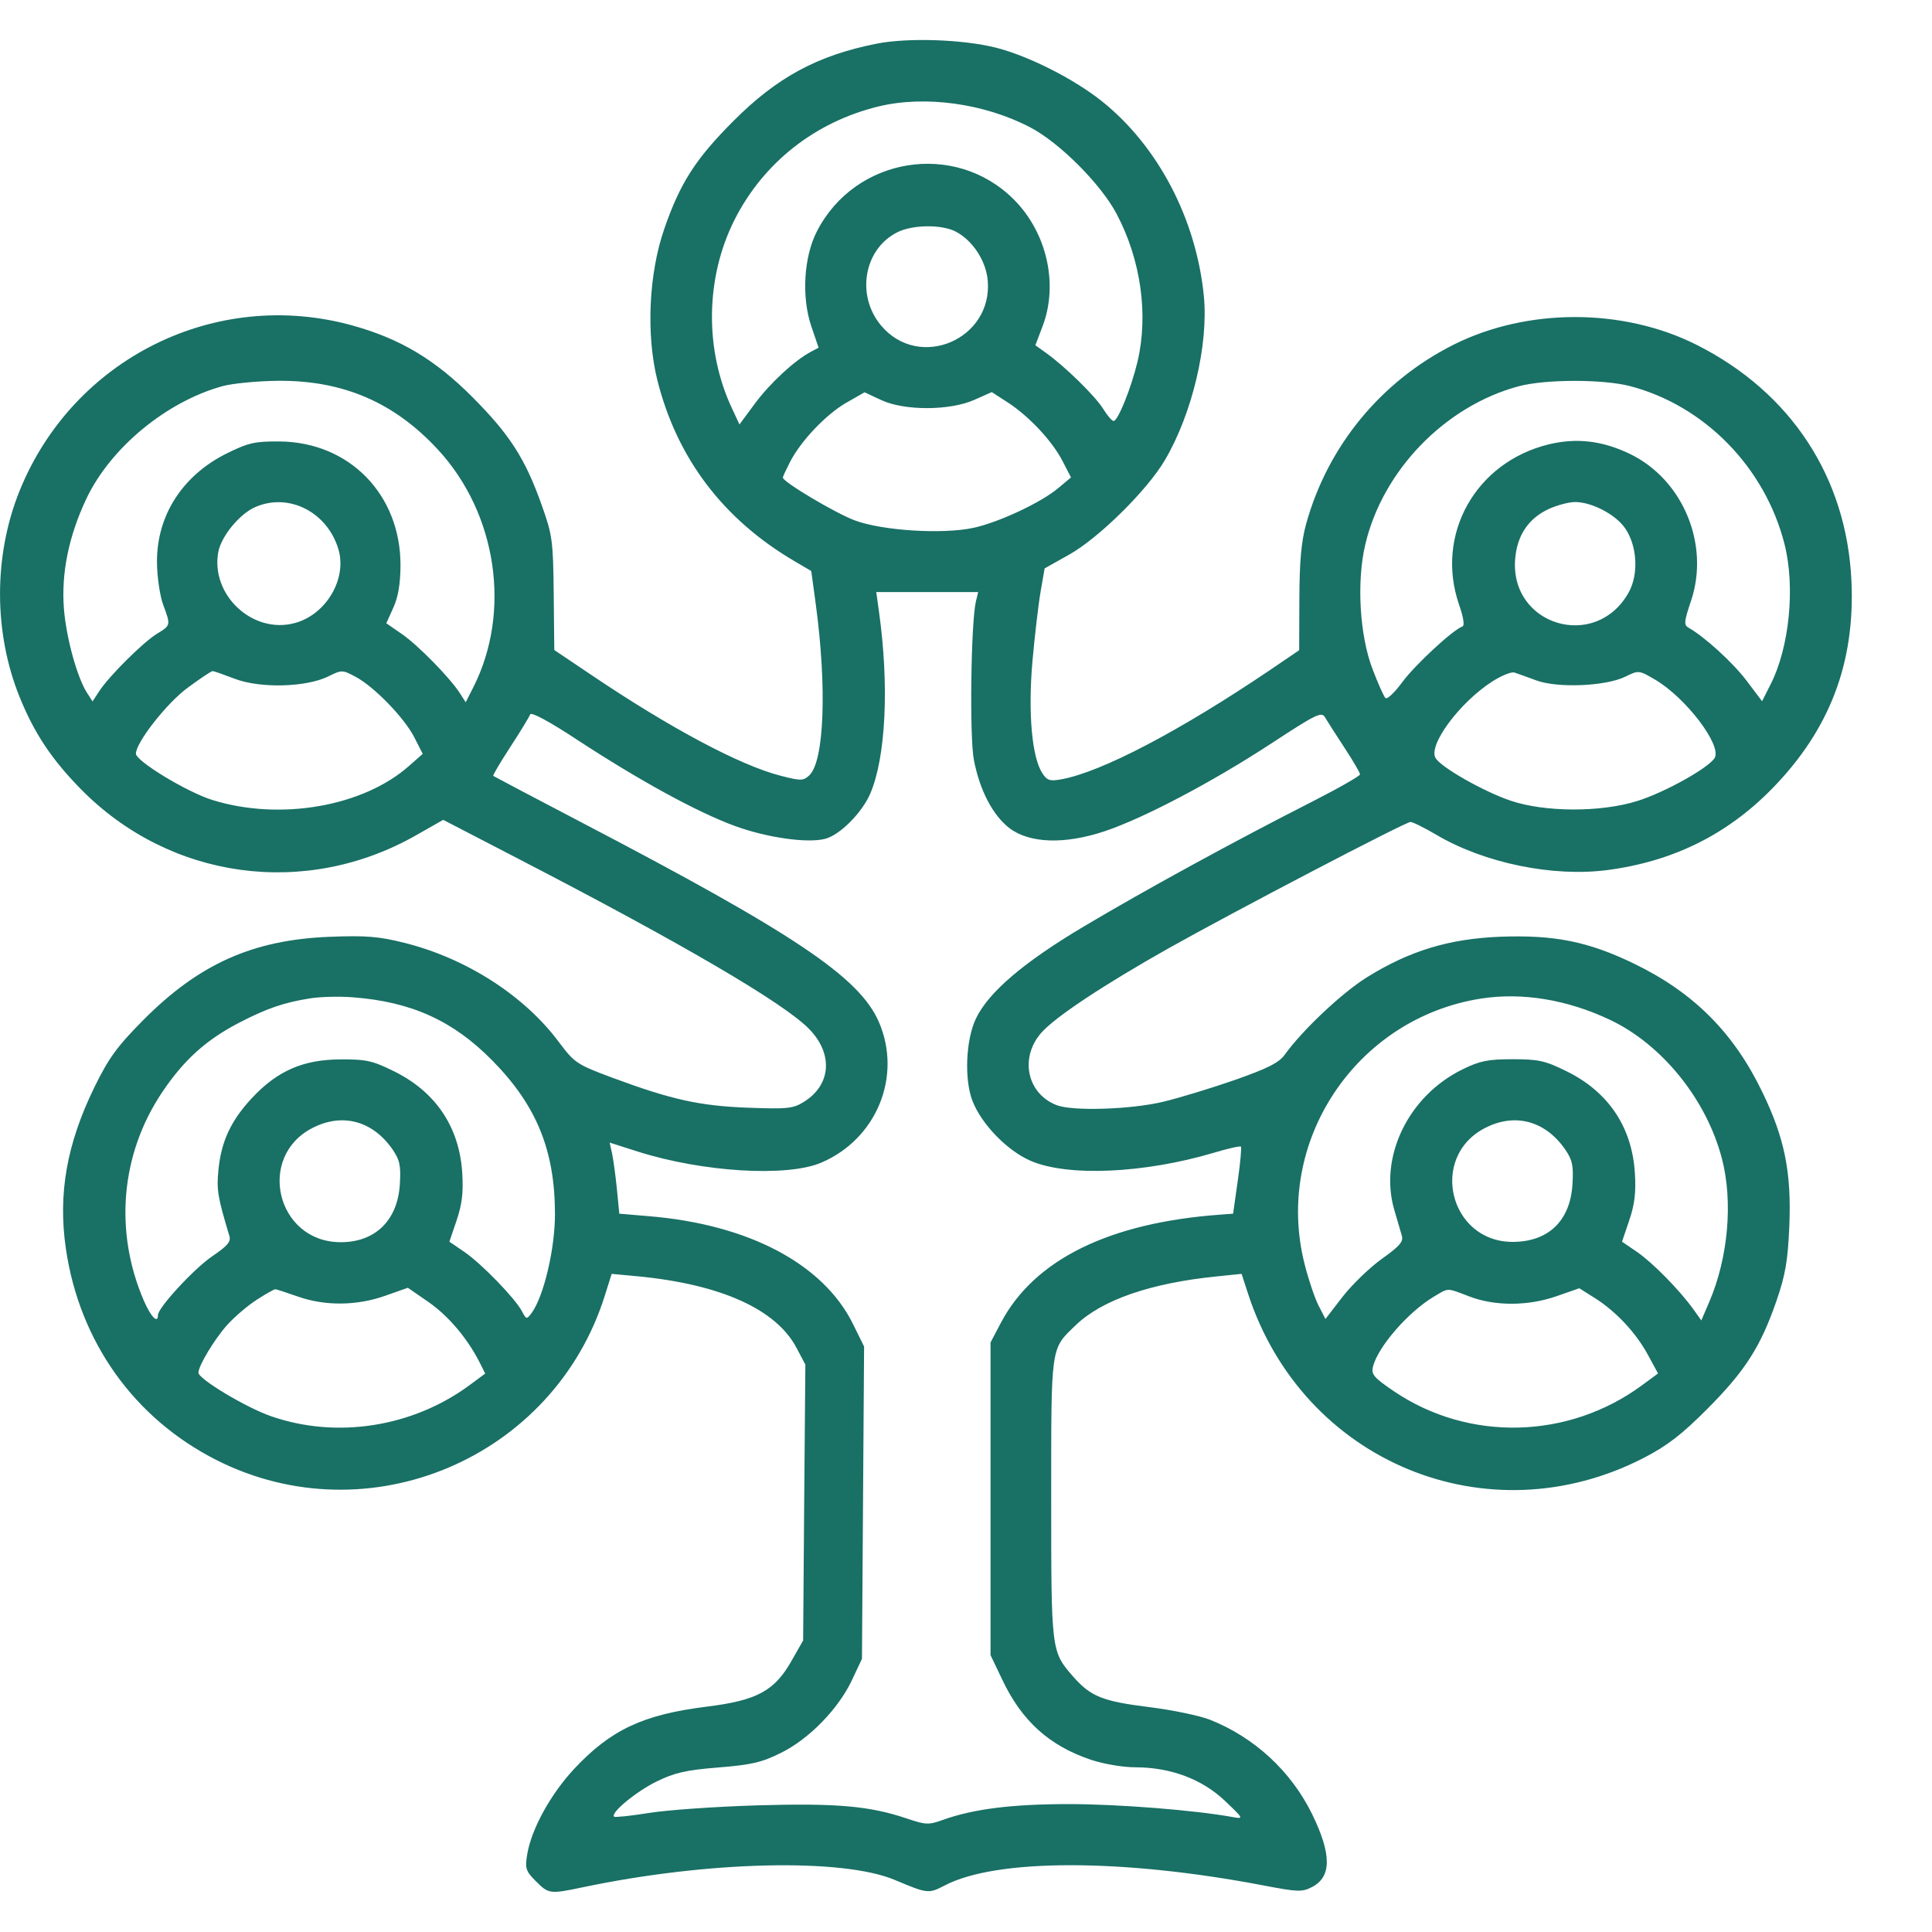 <svg width="20" height="20" viewBox="0 0 20 20" fill="none" xmlns="http://www.w3.org/2000/svg">
<path fill-rule="evenodd" clip-rule="evenodd" d="M9.075 0.452C8.463 0.573 8.043 0.8 7.591 1.254C7.2 1.646 7.041 1.894 6.877 2.368C6.715 2.834 6.687 3.467 6.806 3.94C7.01 4.748 7.489 5.378 8.226 5.81L8.398 5.911L8.444 6.248C8.562 7.118 8.533 7.886 8.376 8.028C8.315 8.084 8.288 8.084 8.083 8.031C7.665 7.925 6.941 7.539 6.132 6.994L5.738 6.729L5.732 6.143C5.726 5.592 5.718 5.538 5.606 5.224C5.436 4.746 5.277 4.499 4.889 4.109C4.503 3.722 4.143 3.507 3.651 3.37C2.234 2.976 0.756 3.71 0.202 5.083C-0.067 5.75 -0.067 6.546 0.202 7.213C0.354 7.589 0.533 7.859 0.836 8.168C1.758 9.107 3.163 9.3 4.312 8.644L4.588 8.487L5.385 8.9C7.071 9.773 8.12 10.387 8.377 10.653C8.627 10.91 8.604 11.229 8.324 11.405C8.212 11.476 8.155 11.482 7.743 11.467C7.242 11.448 6.952 11.384 6.335 11.155C5.969 11.018 5.948 11.004 5.783 10.784C5.425 10.305 4.826 9.92 4.186 9.76C3.917 9.693 3.788 9.683 3.406 9.698C2.615 9.73 2.058 9.98 1.482 10.561C1.213 10.832 1.126 10.952 0.979 11.251C0.691 11.84 0.599 12.358 0.682 12.927C0.823 13.891 1.39 14.685 2.244 15.116C3.817 15.909 5.734 15.094 6.262 13.409L6.332 13.187L6.6 13.212C7.463 13.295 8.035 13.553 8.246 13.954L8.337 14.126L8.325 15.554L8.314 16.982L8.195 17.191C8.019 17.504 7.836 17.603 7.317 17.667C6.658 17.749 6.323 17.906 5.944 18.311C5.698 18.575 5.499 18.938 5.457 19.2C5.434 19.342 5.443 19.37 5.547 19.474C5.68 19.607 5.69 19.609 6.038 19.536C7.328 19.265 8.719 19.233 9.263 19.461C9.605 19.605 9.612 19.605 9.782 19.517C10.315 19.239 11.621 19.239 13.079 19.518C13.436 19.586 13.479 19.588 13.583 19.534C13.785 19.429 13.786 19.196 13.584 18.782C13.366 18.336 12.986 17.985 12.524 17.802C12.416 17.76 12.133 17.701 11.897 17.672C11.415 17.612 11.292 17.563 11.111 17.358C10.882 17.095 10.882 17.102 10.882 15.515C10.882 13.911 10.874 13.971 11.136 13.718C11.408 13.456 11.915 13.281 12.6 13.213L12.853 13.187L12.919 13.39C13.486 15.134 15.399 15.928 17.02 15.09C17.261 14.965 17.411 14.849 17.675 14.584C18.067 14.19 18.225 13.942 18.389 13.469C18.483 13.196 18.507 13.055 18.523 12.693C18.546 12.137 18.475 11.783 18.245 11.308C17.947 10.689 17.532 10.274 16.914 9.975C16.441 9.746 16.089 9.676 15.531 9.697C15 9.718 14.591 9.842 14.147 10.119C13.891 10.279 13.482 10.664 13.299 10.919C13.24 11.001 13.121 11.061 12.785 11.179C12.544 11.263 12.21 11.365 12.043 11.405C11.712 11.485 11.107 11.505 10.94 11.441C10.633 11.324 10.552 10.952 10.778 10.693C10.92 10.53 11.417 10.2 12.1 9.815C12.767 9.44 14.548 8.509 14.601 8.509C14.625 8.509 14.744 8.568 14.866 8.64C15.364 8.935 16.078 9.082 16.646 9.006C17.32 8.916 17.876 8.641 18.341 8.168C18.939 7.558 19.205 6.865 19.166 6.014C19.117 4.943 18.541 4.063 17.566 3.571C16.803 3.186 15.807 3.186 15.044 3.57C14.294 3.948 13.744 4.618 13.521 5.424C13.471 5.605 13.452 5.814 13.451 6.202L13.449 6.731L13.146 6.937C12.21 7.569 11.404 7.991 10.989 8.067C10.868 8.089 10.84 8.08 10.79 8.004C10.682 7.839 10.641 7.376 10.688 6.844C10.712 6.576 10.75 6.251 10.773 6.12L10.814 5.884L11.067 5.742C11.373 5.571 11.876 5.075 12.059 4.763C12.342 4.283 12.512 3.564 12.462 3.063C12.383 2.267 11.988 1.513 11.408 1.049C11.118 0.817 10.649 0.58 10.312 0.494C9.967 0.407 9.4 0.388 9.075 0.452ZM9.094 1.102C8.438 1.262 7.904 1.683 7.605 2.273C7.302 2.873 7.291 3.62 7.579 4.231L7.655 4.394L7.816 4.176C7.971 3.967 8.225 3.731 8.394 3.642L8.474 3.599L8.399 3.379C8.296 3.075 8.32 2.662 8.456 2.396C8.85 1.624 9.886 1.455 10.495 2.065C10.839 2.409 10.96 2.947 10.79 3.385L10.718 3.574L10.827 3.652C11.02 3.789 11.338 4.1 11.419 4.231C11.462 4.301 11.511 4.358 11.528 4.358C11.573 4.358 11.711 4.015 11.776 3.742C11.89 3.255 11.81 2.688 11.559 2.214C11.396 1.905 10.968 1.477 10.666 1.319C10.191 1.07 9.574 0.985 9.094 1.102ZM9.292 2.403C8.943 2.575 8.858 3.058 9.122 3.371C9.515 3.839 10.278 3.514 10.225 2.903C10.207 2.699 10.068 2.488 9.893 2.397C9.749 2.322 9.45 2.325 9.292 2.403ZM2.305 3.997C1.723 4.157 1.144 4.635 0.894 5.163C0.712 5.547 0.632 5.936 0.662 6.305C0.686 6.603 0.798 7.011 0.9 7.171L0.958 7.261L1.028 7.154C1.131 6.997 1.478 6.652 1.623 6.562C1.769 6.472 1.769 6.476 1.688 6.257C1.655 6.166 1.626 5.97 1.625 5.822C1.621 5.337 1.889 4.92 2.351 4.692C2.572 4.583 2.639 4.568 2.896 4.57C3.618 4.577 4.148 5.121 4.146 5.854C4.145 6.042 4.122 6.18 4.072 6.29L3.999 6.452L4.158 6.562C4.326 6.677 4.656 7.014 4.76 7.175L4.821 7.27L4.898 7.118C5.296 6.337 5.146 5.318 4.535 4.656C4.082 4.165 3.552 3.937 2.88 3.942C2.666 3.944 2.408 3.969 2.305 3.997ZM15.72 3.999C14.958 4.204 14.313 4.87 14.133 5.638C14.042 6.024 14.075 6.579 14.209 6.928C14.265 7.075 14.325 7.209 14.342 7.226C14.359 7.243 14.438 7.169 14.517 7.061C14.646 6.885 15.04 6.52 15.139 6.485C15.163 6.477 15.15 6.391 15.105 6.262C14.854 5.538 15.272 4.787 16.029 4.601C16.318 4.53 16.588 4.561 16.875 4.7C17.423 4.966 17.702 5.639 17.505 6.221C17.434 6.432 17.43 6.47 17.478 6.497C17.644 6.59 17.939 6.859 18.08 7.046L18.241 7.259L18.329 7.085C18.524 6.701 18.586 6.077 18.473 5.632C18.272 4.839 17.645 4.198 16.874 3.997C16.594 3.924 15.994 3.925 15.72 3.999ZM8.761 4.169C8.552 4.289 8.288 4.566 8.177 4.785C8.137 4.863 8.104 4.934 8.104 4.944C8.104 4.988 8.642 5.309 8.846 5.386C9.132 5.494 9.759 5.533 10.078 5.464C10.341 5.407 10.78 5.201 10.956 5.052L11.087 4.942L11 4.774C10.894 4.567 10.652 4.308 10.432 4.166L10.267 4.059L10.089 4.138C9.836 4.252 9.368 4.254 9.126 4.143L8.95 4.061L8.761 4.169ZM2.643 5.249C2.481 5.319 2.291 5.55 2.26 5.713C2.177 6.158 2.616 6.568 3.051 6.45C3.376 6.363 3.595 5.992 3.503 5.685C3.387 5.299 2.989 5.098 2.643 5.249ZM16.035 5.268C15.825 5.364 15.705 5.54 15.685 5.785C15.628 6.476 16.518 6.742 16.859 6.135C16.966 5.944 16.949 5.646 16.82 5.464C16.72 5.323 16.476 5.197 16.305 5.197C16.242 5.197 16.121 5.229 16.035 5.268ZM9.1 6.338C9.206 7.098 9.17 7.837 9.01 8.213C8.924 8.414 8.693 8.646 8.54 8.684C8.353 8.731 7.937 8.671 7.606 8.55C7.217 8.407 6.624 8.083 5.976 7.659C5.681 7.465 5.498 7.367 5.488 7.396C5.479 7.421 5.387 7.573 5.283 7.732C5.179 7.892 5.099 8.027 5.106 8.032C5.112 8.037 5.52 8.252 6.011 8.509C8.223 9.664 8.894 10.114 9.097 10.577C9.342 11.139 9.076 11.791 8.501 12.036C8.146 12.187 7.274 12.134 6.602 11.921L6.311 11.828L6.336 11.94C6.349 12.002 6.372 12.167 6.386 12.308L6.411 12.564L6.718 12.59C7.75 12.675 8.525 13.085 8.831 13.708L8.945 13.939L8.934 15.556L8.923 17.172L8.82 17.391C8.679 17.691 8.375 18.003 8.082 18.147C7.885 18.245 7.775 18.27 7.434 18.297C7.097 18.324 6.983 18.351 6.793 18.444C6.581 18.549 6.318 18.767 6.357 18.806C6.366 18.815 6.528 18.798 6.716 18.768C6.904 18.737 7.409 18.702 7.838 18.689C8.663 18.665 9.003 18.695 9.39 18.826C9.582 18.891 9.615 18.892 9.756 18.841C10.076 18.726 10.472 18.676 11.067 18.676C11.578 18.676 12.373 18.739 12.766 18.811C12.876 18.831 12.873 18.825 12.679 18.641C12.443 18.417 12.117 18.295 11.752 18.295C11.625 18.295 11.425 18.261 11.293 18.217C10.86 18.071 10.576 17.814 10.373 17.383L10.254 17.134V15.515V13.897L10.361 13.694C10.705 13.04 11.482 12.657 12.632 12.574L12.765 12.564L12.813 12.225C12.84 12.038 12.854 11.878 12.846 11.87C12.837 11.861 12.713 11.889 12.57 11.932C11.841 12.149 11.047 12.183 10.665 12.015C10.422 11.908 10.158 11.634 10.066 11.394C9.981 11.171 9.998 10.765 10.102 10.546C10.232 10.272 10.595 9.962 11.226 9.587C11.867 9.206 12.782 8.706 13.575 8.303C13.852 8.162 14.079 8.033 14.079 8.016C14.079 7.999 14.006 7.875 13.917 7.739C13.828 7.604 13.738 7.462 13.716 7.425C13.681 7.365 13.625 7.392 13.17 7.69C12.552 8.095 11.842 8.469 11.435 8.605C11.023 8.743 10.658 8.731 10.45 8.573C10.279 8.442 10.143 8.184 10.082 7.869C10.035 7.633 10.051 6.44 10.103 6.224L10.126 6.129H9.599H9.071L9.1 6.338ZM1.942 7.12C1.726 7.279 1.407 7.686 1.407 7.802C1.407 7.879 1.938 8.201 2.2 8.282C2.899 8.499 3.758 8.35 4.233 7.93L4.376 7.804L4.29 7.635C4.187 7.432 3.874 7.109 3.681 7.006C3.544 6.933 3.538 6.933 3.397 7.003C3.168 7.115 2.694 7.127 2.434 7.028C2.319 6.984 2.214 6.947 2.201 6.947C2.187 6.947 2.071 7.025 1.942 7.12ZM15.449 7.054C15.109 7.272 14.779 7.718 14.862 7.849C14.922 7.946 15.358 8.193 15.633 8.287C15.988 8.409 16.574 8.411 16.952 8.291C17.233 8.203 17.683 7.952 17.749 7.848C17.83 7.72 17.453 7.223 17.134 7.036C16.965 6.937 16.964 6.937 16.825 7.005C16.623 7.104 16.125 7.125 15.905 7.044C15.811 7.009 15.708 6.972 15.677 6.962C15.646 6.952 15.543 6.994 15.449 7.054ZM3.211 10.335C2.942 10.377 2.76 10.439 2.472 10.589C2.13 10.767 1.9 10.976 1.676 11.311C1.25 11.948 1.18 12.746 1.488 13.462C1.561 13.631 1.635 13.708 1.635 13.614C1.635 13.537 2.013 13.128 2.201 13.002C2.357 12.896 2.393 12.853 2.374 12.793C2.253 12.39 2.241 12.318 2.261 12.113C2.289 11.818 2.391 11.599 2.608 11.367C2.87 11.086 3.137 10.969 3.52 10.967C3.79 10.965 3.854 10.979 4.079 11.09C4.511 11.303 4.755 11.667 4.785 12.141C4.798 12.345 4.783 12.466 4.727 12.633L4.652 12.854L4.809 12.961C4.988 13.085 5.329 13.437 5.402 13.572C5.449 13.661 5.452 13.661 5.504 13.591C5.629 13.419 5.745 12.929 5.745 12.57C5.745 11.911 5.555 11.444 5.098 10.98C4.691 10.566 4.259 10.37 3.652 10.324C3.516 10.313 3.317 10.318 3.211 10.335ZM15.333 10.337C14.035 10.539 13.182 11.823 13.506 13.089C13.546 13.248 13.611 13.44 13.65 13.516L13.721 13.654L13.9 13.422C13.999 13.295 14.182 13.119 14.307 13.03C14.487 12.902 14.53 12.853 14.512 12.793C14.5 12.751 14.465 12.631 14.434 12.526C14.273 11.977 14.578 11.346 15.138 11.071C15.319 10.982 15.402 10.965 15.659 10.965C15.927 10.965 15.995 10.98 16.218 11.09C16.65 11.303 16.894 11.667 16.924 12.141C16.937 12.345 16.922 12.466 16.866 12.633L16.791 12.854L16.948 12.961C17.11 13.073 17.387 13.355 17.53 13.554L17.612 13.669L17.694 13.478C17.89 13.021 17.942 12.44 17.825 11.993C17.666 11.382 17.205 10.811 16.664 10.556C16.224 10.348 15.758 10.271 15.333 10.337ZM3.234 11.677C2.654 11.975 2.862 12.849 3.515 12.859C3.879 12.865 4.116 12.637 4.139 12.261C4.151 12.068 4.139 12.01 4.065 11.901C3.859 11.602 3.544 11.517 3.234 11.677ZM15.373 11.677C14.79 11.977 15.004 12.856 15.659 12.856C16.028 12.856 16.255 12.638 16.278 12.261C16.29 12.068 16.278 12.01 16.204 11.901C15.998 11.602 15.683 11.517 15.373 11.677ZM2.661 13.453C2.568 13.512 2.428 13.631 2.35 13.718C2.22 13.863 2.054 14.139 2.054 14.21C2.054 14.275 2.547 14.571 2.807 14.661C3.486 14.897 4.271 14.774 4.861 14.339L5.023 14.219L4.961 14.096C4.835 13.85 4.638 13.618 4.432 13.476L4.222 13.331L3.984 13.415C3.69 13.518 3.364 13.521 3.081 13.421C2.966 13.381 2.863 13.347 2.851 13.346C2.839 13.345 2.754 13.393 2.661 13.453ZM14.84 13.425C14.576 13.583 14.263 13.944 14.213 14.148C14.193 14.228 14.222 14.261 14.431 14.403C15.206 14.927 16.239 14.901 17.001 14.338L17.164 14.218L17.059 14.025C16.935 13.796 16.729 13.576 16.509 13.437L16.349 13.336L16.117 13.417C15.821 13.521 15.478 13.523 15.211 13.421C14.969 13.329 15.001 13.329 14.84 13.425Z" fill="#197065"/>
</svg>
